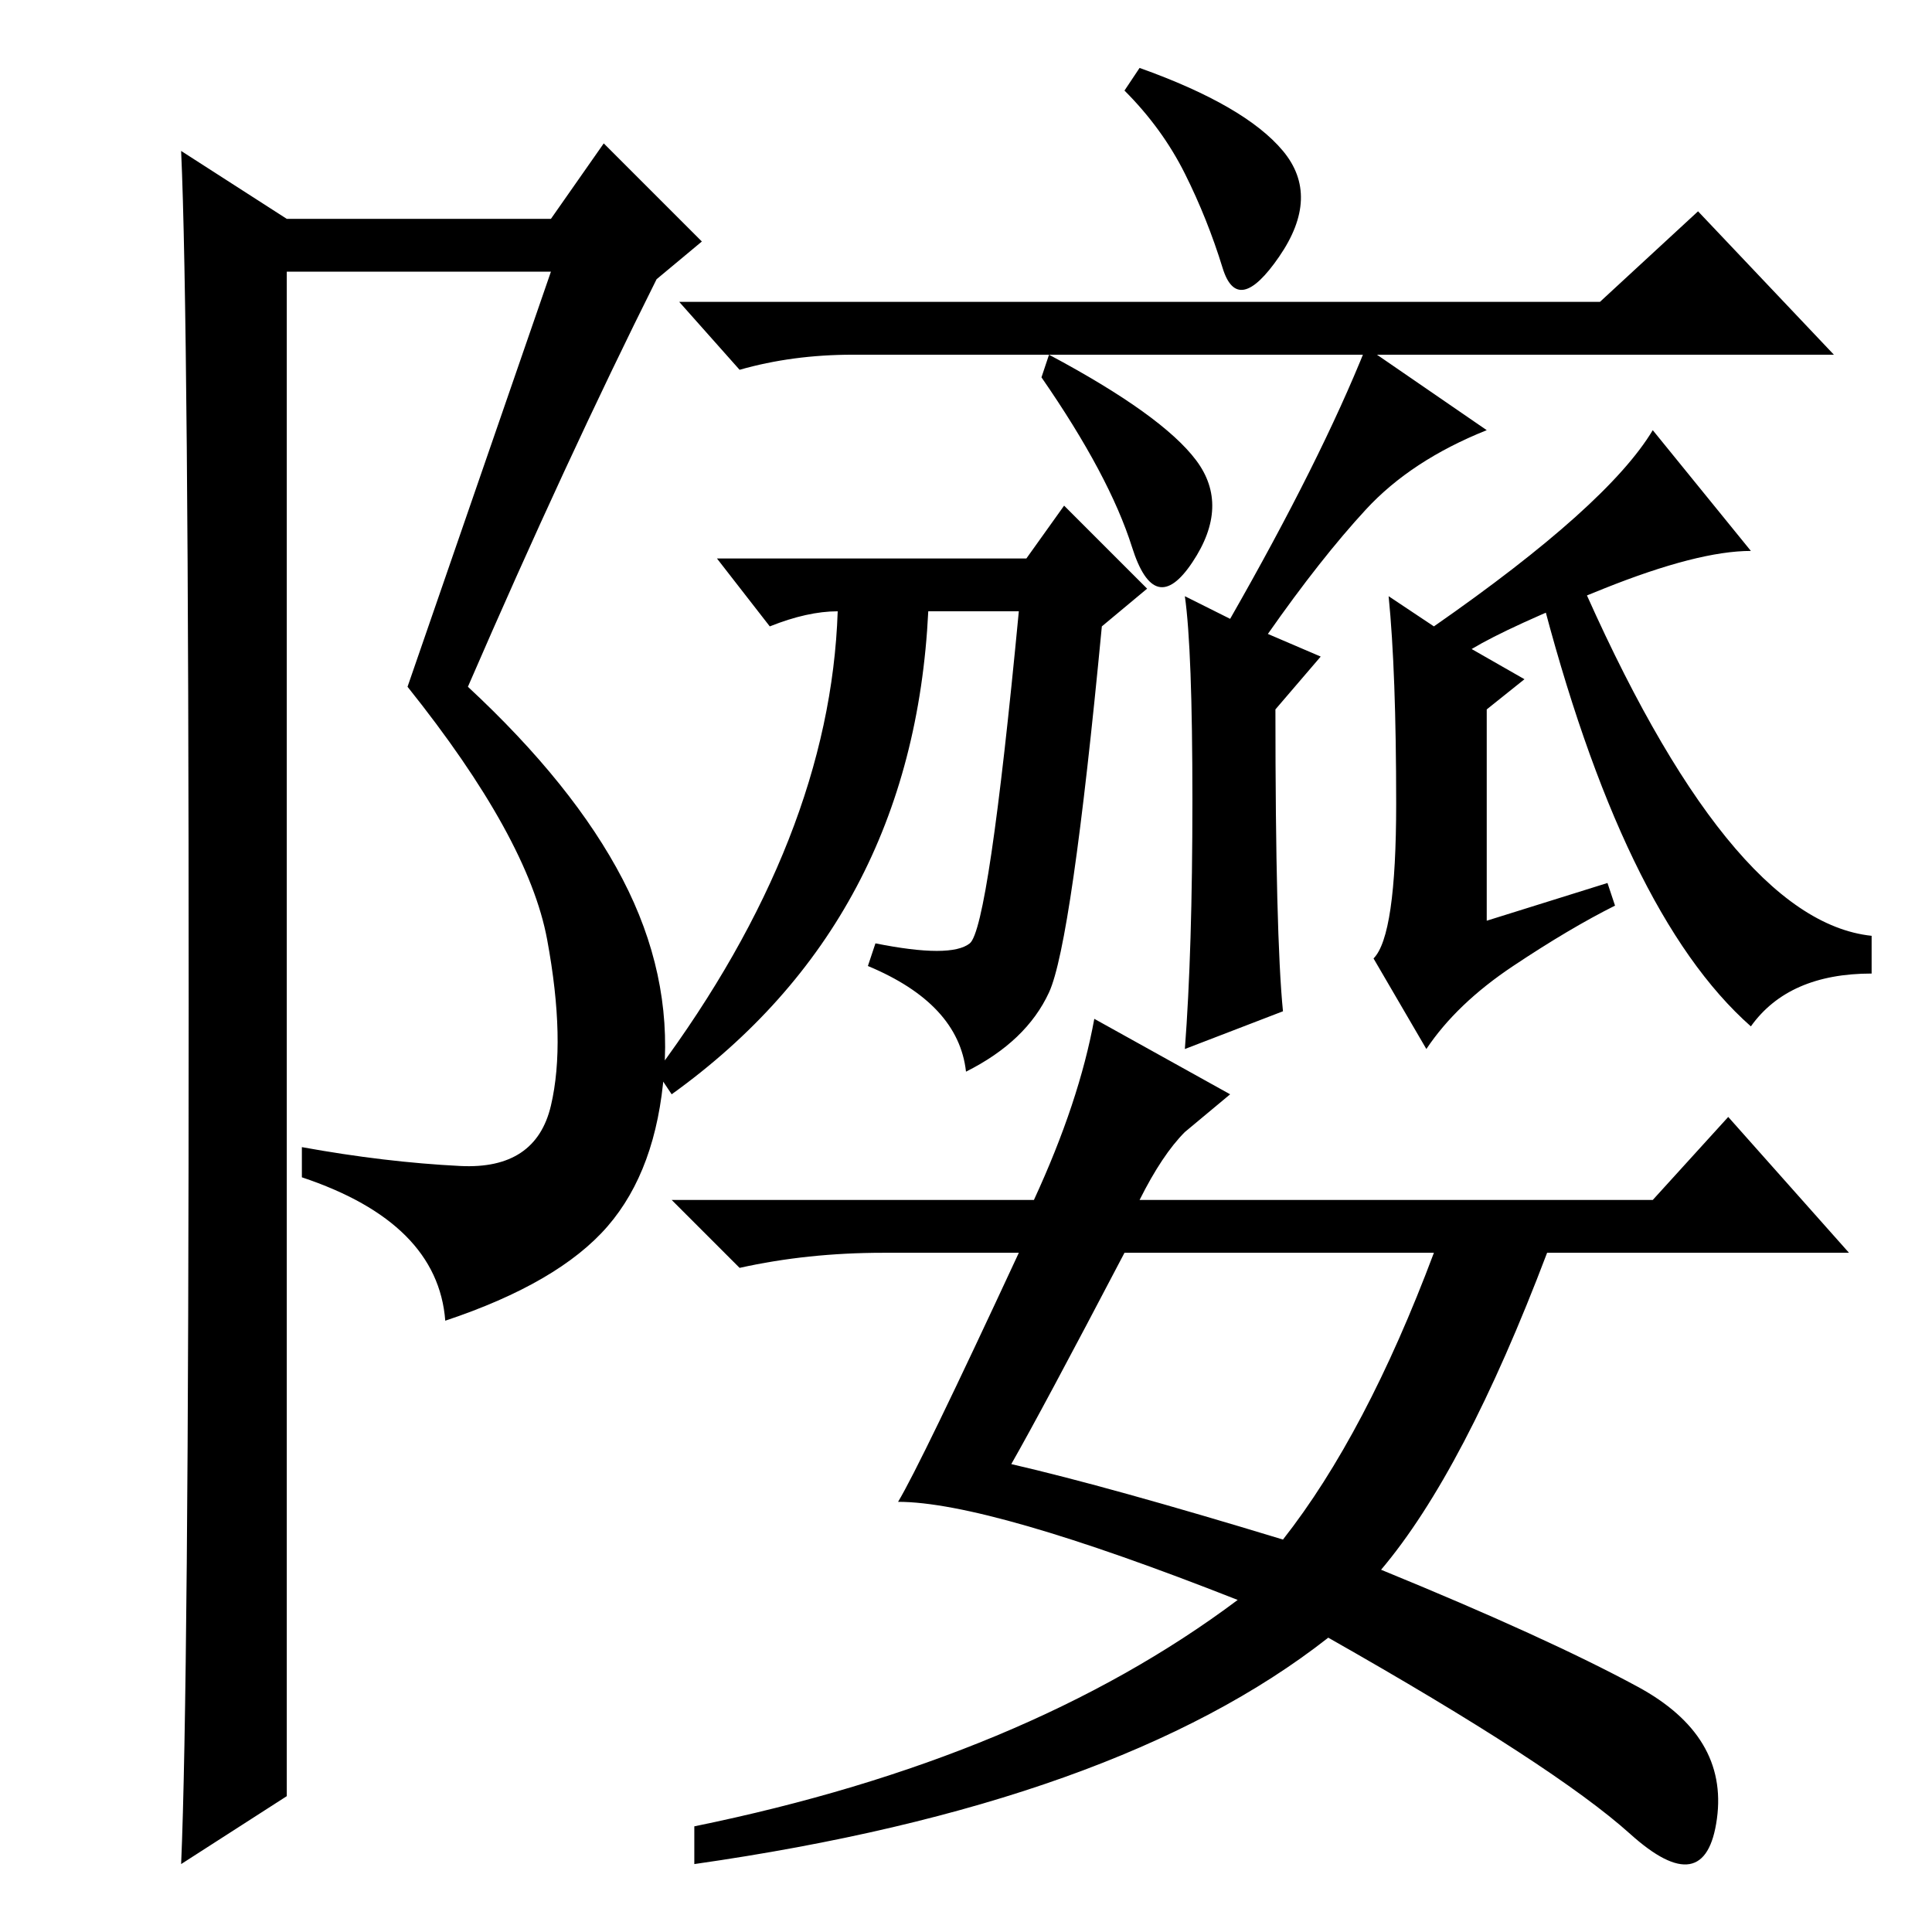 <?xml version="1.0" standalone="no"?>
<!DOCTYPE svg PUBLIC "-//W3C//DTD SVG 1.1//EN" "http://www.w3.org/Graphics/SVG/1.1/DTD/svg11.dtd" >
<svg xmlns="http://www.w3.org/2000/svg" xmlns:xlink="http://www.w3.org/1999/xlink" version="1.1" viewBox="0 -36 256 256">
  <g transform="matrix(1 0 0 -1 0 220)">
   <path fill="currentColor"
d="M24 9q1 23 1 114t-1 113l14 -9h35l7 10l13 -13l-6 -5q-12 -24 -25 -54q14 -13 20.5 -25.5t5.5 -25.5t-7.5 -20.5t-21.5 -12.5q-1 13 -19 19v4q11 -2 21 -2.5t12 8t-0.5 22t-18.5 33.5l19 55h-35v-202zM213 139l1 -3q-6 -3 -13.5 -8t-11.5 -11l-7 12q3 3 3 20.5t-1 27.5
l6 -4q23 16 29 26l13 -16q-7 0 -19.5 -5t-17.5 -8l7 -4l-5 -4v-28zM128.5 131q2.5 2 6.5 44h-12q-2 -41 -34 -64l-2 3q23 31 24 61q-4 0 -9 -2l-7 9h41l5 7l11 -11l-6 -5q-4 -42 -7 -48.5t-11 -10.5q-1 9 -13 14l1 3q10 -2 12.5 0zM212 216l13 12l18 -19h-130q-8 0 -15 -2
l-8 9h122zM170 122l-13 -5q1 13 1 33t-1 27l6 -3q12 21 18 36l16 -11q-10 -4 -16 -10.5t-13 -16.5l7 -3l-6 -7q0 -30 1 -40zM139 209q15 -8 19.5 -14t-0.5 -13.5t-8 2t-12 22.5zM170 236q5 -6 -0.5 -14t-7.5 -1.5t-5 12.5t-8 11l2 3q14 -5 19 -11zM209 180q20 -46 39 -48v-5
q-11 0 -16 -7q-17 15 -28 58zM145 121l18 -10l-6 -5q-3 -3 -6 -9h68l10 11l16 -18h-40q-11 -29 -22 -42q22 -9 34 -15.5t10.5 -17.5t-11.5 -2t-40 26q-28 -22 -84 -30v5q44 9 72 30q-33 13 -45 13q3 5 16 33h-18q-10 0 -19 -2l-9 9h48q6 13 8 24zM170 52q11 14 20 38h-41
q-11 -21 -15 -28q13 -3 36 -10z" />
  </g>

</svg>
